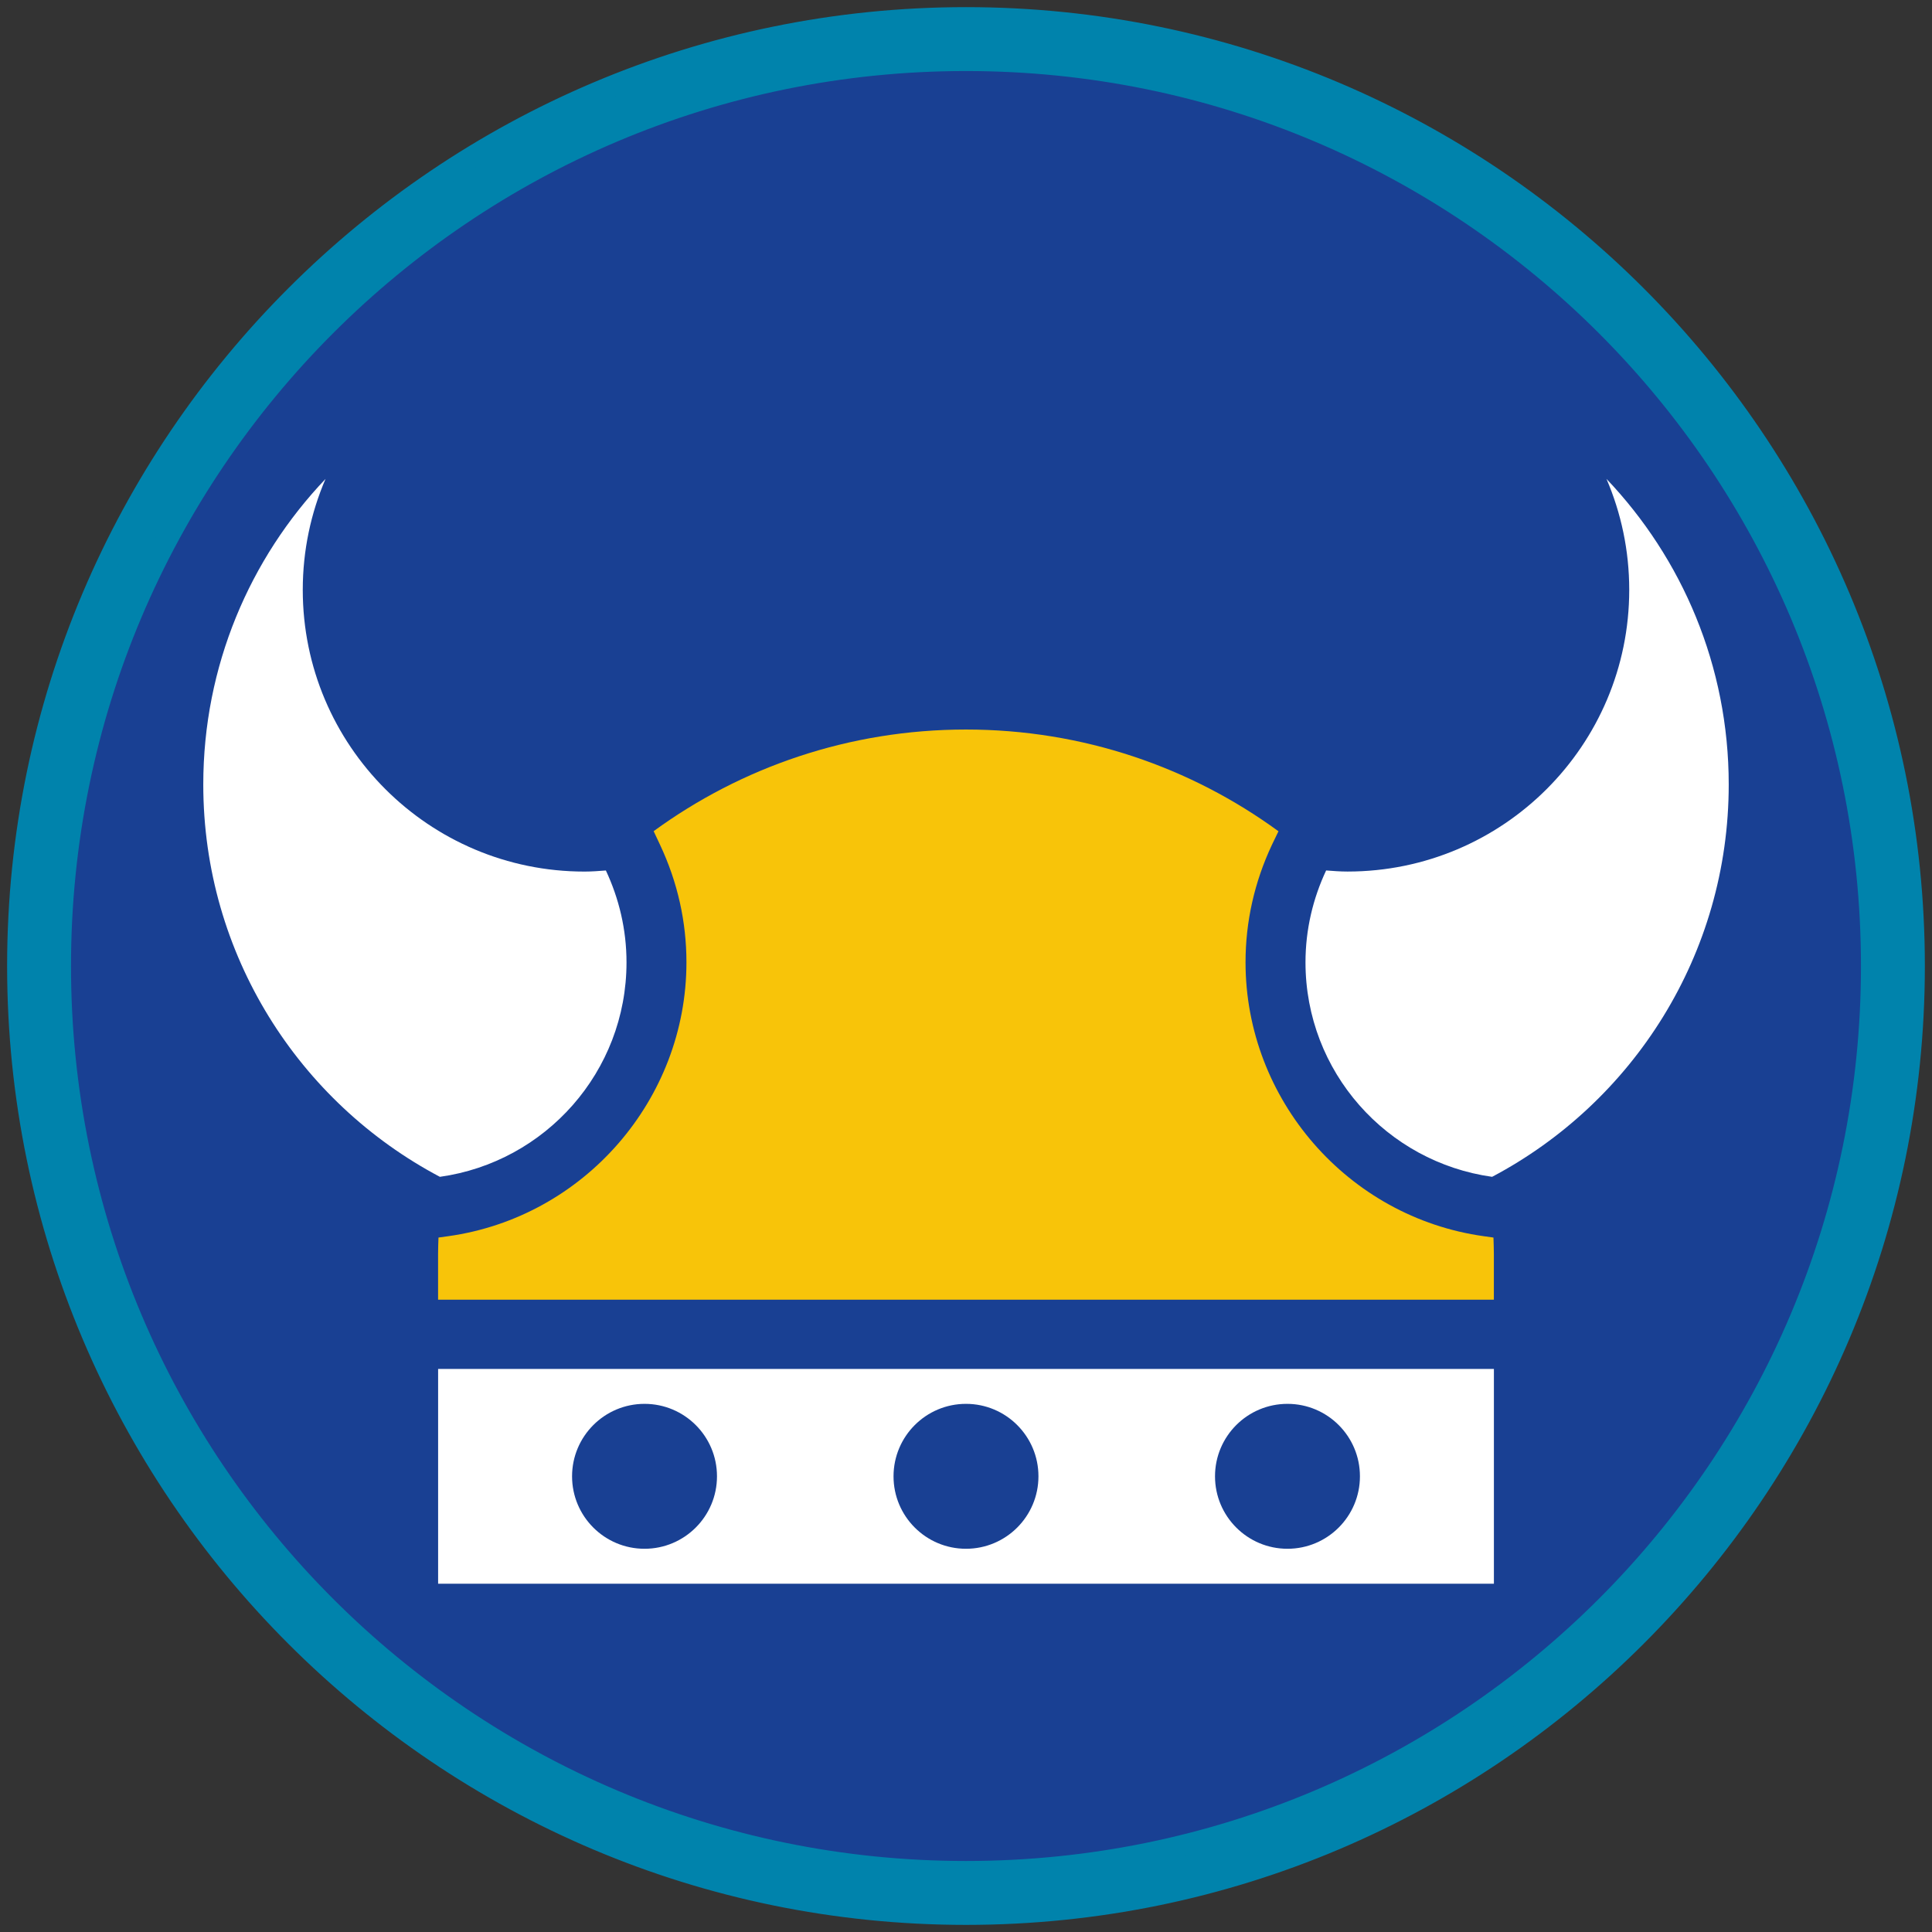 <?xml version="1.0" encoding="iso-8859-1"?>
<!-- Generator: Adobe Illustrator 22.1.0, SVG Export Plug-In . SVG Version: 6.00 Build 0)  -->
<svg version="1.1" xmlns="http://www.w3.org/2000/svg" xmlns:xlink="http://www.w3.org/1999/xlink" x="0px" y="0px"
	 viewBox="0 0 90.709 90.709" style="enable-background:new 0 0 90.709 90.709;" xml:space="preserve">
<rect x="0" y="0" width="90.709" height="90.709" fill="#333333" stroke="none"/>
<g id="ratownik-1">
	<g>
		<g>
			
				<ellipse transform="matrix(0.924 -0.383 0.383 0.924 -13.904 20.809)" style="fill:#194093;" cx="45.354" cy="45.355" rx="43.52" ry="43.52"/>
			<g>
				<path style="fill:#0083ac; stroke:#0083ac;" d="M45.354,2.835c23.483,0,42.52,19.037,42.52,42.52s-19.037,42.52-42.52,42.52
					s-42.52-19.037-42.52-42.52S21.871,2.835,45.354,2.835 M45.354,0.835c-24.548,0-44.52,19.971-44.52,44.52
					s19.971,44.52,44.52,44.52s44.52-19.971,44.52-44.52S69.903,0.835,45.354,0.835L45.354,0.835z"/>
			</g>
		</g>
	</g>
</g>
<g id="Warstwa_4">
	<g>
		<path style="fill:#F8C409;" d="M58.479,45.183c0-1.908,0.416-3.762,1.235-5.509l0.311-0.645c-4.108-3.001-9.18-4.777-14.671-4.777
			c-5.488,0-10.558,1.774-14.665,4.772l0.305,0.65c0.82,1.747,1.235,3.601,1.235,5.509c0,6.439-4.81,11.967-11.188,12.858
			l-0.454,0.063c-0.008,0.25-0.019,0.499-0.019,0.751v2.167h49.57v-2.167c0-0.252-0.012-0.501-0.019-0.751l-0.454-0.063
			C63.288,57.15,58.479,51.622,58.479,45.183z"/>
		<path style="fill:#FFFFFF;" d="M20.57,74.356h49.57V64.272H20.57V74.356z M60.448,65.912c1.879,0,3.402,1.523,3.402,3.402
			c0,1.879-1.523,3.402-3.402,3.402c-1.879,0-3.402-1.523-3.402-3.402C57.046,67.435,58.569,65.912,60.448,65.912z M45.354,65.912
			c1.879,0,3.402,1.523,3.402,3.402c0,1.879-1.523,3.402-3.402,3.402c-1.879,0-3.402-1.523-3.402-3.402
			C41.953,67.435,43.476,65.912,45.354,65.912z M30.261,65.912c1.879,0,3.402,1.523,3.402,3.402c0,1.879-1.523,3.402-3.402,3.402
			c-1.879,0-3.402-1.523-3.402-3.402C26.86,67.435,28.383,65.912,30.261,65.912z"/>
		<path style="fill:#FFFFFF;" d="M9.544,36.833c0,7.992,4.503,14.928,11.109,18.42c4.949-0.692,8.762-4.93,8.762-10.07
			c0-1.544-0.354-3.002-0.969-4.313c-0.332,0.025-0.665,0.051-1.004,0.051c-7.305,0-13.227-5.922-13.227-13.227
			c0-1.85,0.382-3.609,1.068-5.208C11.729,26.221,9.544,31.27,9.544,36.833z"/>
		<path style="fill:#FFFFFF;" d="M70.056,55.253c6.605-3.492,11.109-10.429,11.109-18.42c0-5.563-2.185-10.612-5.739-14.348
			c0.686,1.599,1.068,3.358,1.068,5.208c0,7.305-5.922,13.227-13.227,13.227c-0.339,0-0.671-0.026-1.004-0.051
			c-0.615,1.311-0.969,2.769-0.969,4.313C61.294,50.323,65.107,54.562,70.056,55.253z"/>
	</g>
</g>
</svg>
